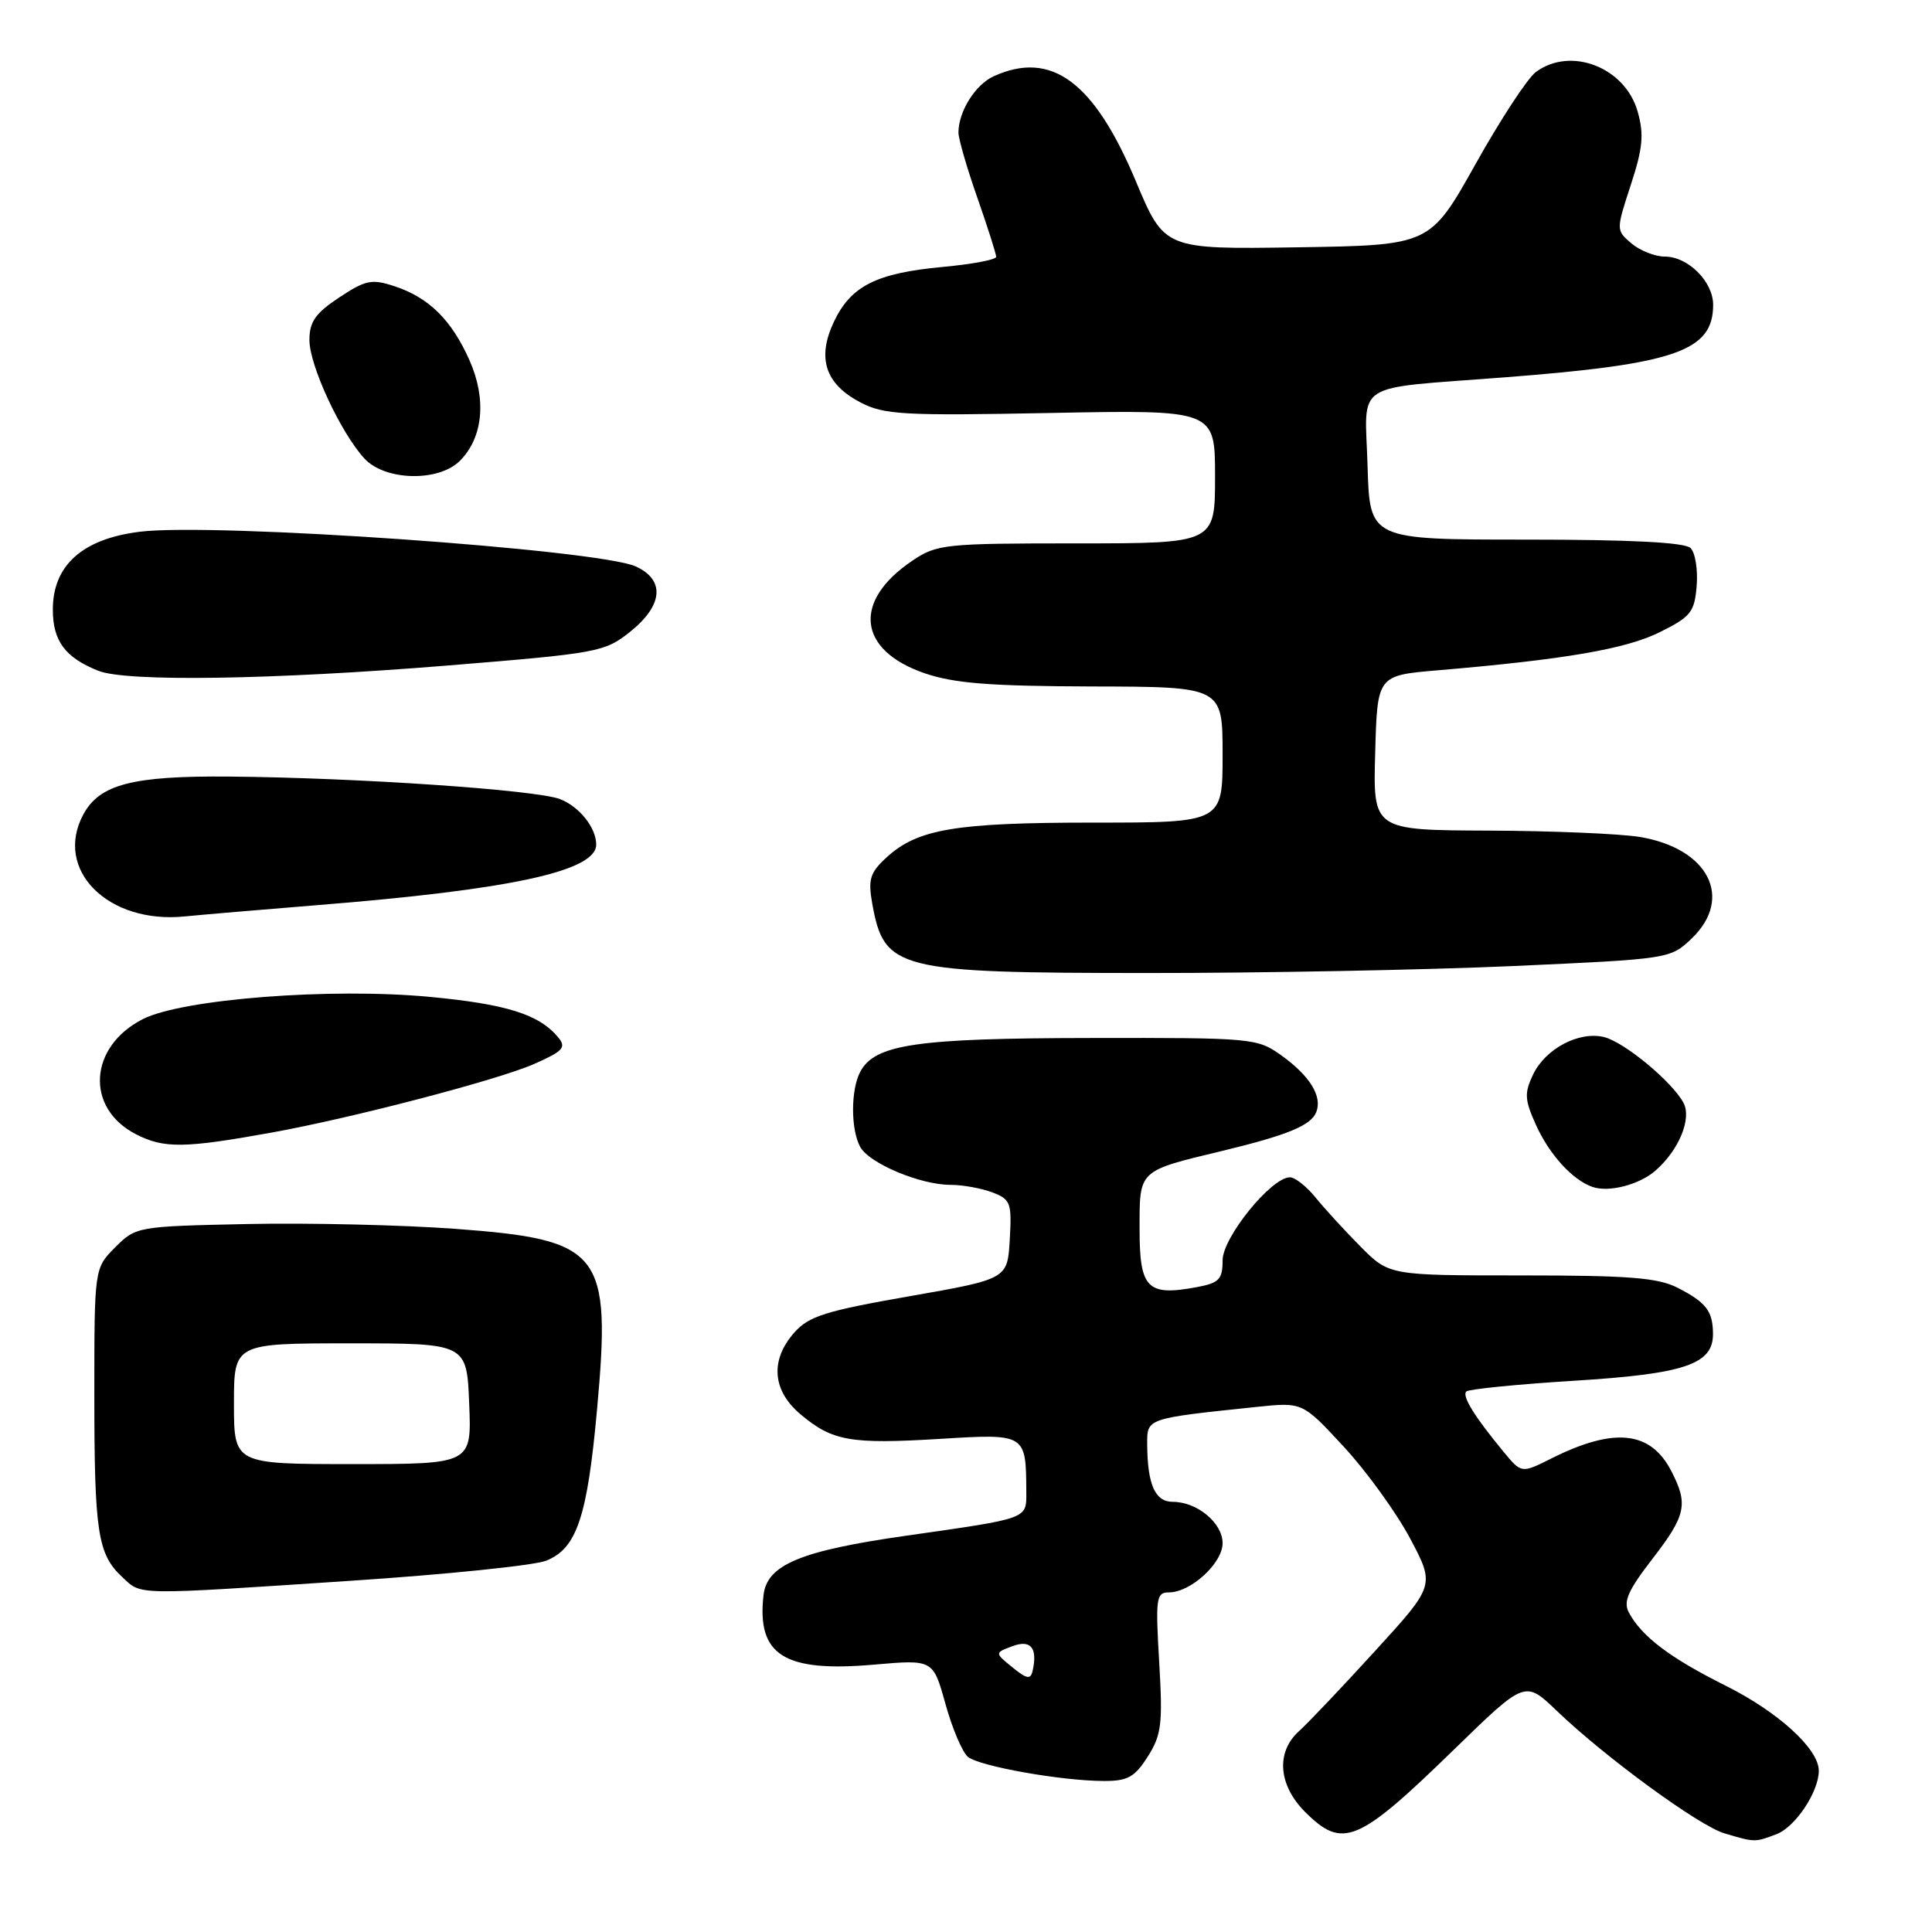 <?xml version="1.0" encoding="UTF-8" standalone="no"?>
<!DOCTYPE svg PUBLIC "-//W3C//DTD SVG 1.1//EN" "http://www.w3.org/Graphics/SVG/1.1/DTD/svg11.dtd" >
<svg xmlns="http://www.w3.org/2000/svg" xmlns:xlink="http://www.w3.org/1999/xlink" version="1.1" viewBox="0 0 256 256">
 <g >
 <path fill="currentColor"
d=" M 235.39 243.04 C 237.89 242.09 241.00 237.43 241.00 234.63 C 241.00 231.74 235.62 226.83 228.61 223.34 C 221.29 219.68 217.54 216.85 215.84 213.68 C 215.06 212.24 215.70 210.77 218.93 206.59 C 223.42 200.77 223.73 199.32 221.45 194.91 C 218.70 189.59 213.87 189.09 205.55 193.26 C 201.60 195.24 201.60 195.24 199.23 192.37 C 195.38 187.71 193.69 184.97 194.29 184.38 C 194.60 184.07 201.00 183.43 208.52 182.96 C 223.26 182.05 227.01 180.78 226.98 176.73 C 226.96 173.73 226.08 172.58 222.30 170.64 C 219.69 169.30 215.85 169.00 201.59 169.00 C 184.08 169.00 184.08 169.00 180.29 165.19 C 178.21 163.09 175.52 160.16 174.33 158.69 C 173.13 157.21 171.60 156.00 170.92 156.00 C 168.46 156.00 162.00 163.96 162.00 167.00 C 162.00 169.52 161.54 170.00 158.59 170.55 C 152.03 171.78 151.00 170.75 151.00 162.91 C 151.00 154.96 150.74 155.20 162.00 152.49 C 170.64 150.40 173.74 149.12 174.42 147.34 C 175.23 145.24 173.53 142.52 169.75 139.82 C 166.58 137.56 165.94 137.50 144.50 137.54 C 121.40 137.57 115.94 138.37 113.99 142.01 C 112.73 144.38 112.71 149.60 113.97 151.95 C 115.14 154.14 121.93 157.00 125.96 157.00 C 127.56 157.00 130.05 157.45 131.49 158.00 C 133.91 158.92 134.08 159.37 133.80 164.24 C 133.50 169.48 133.50 169.48 120.50 171.76 C 109.40 173.70 107.17 174.40 105.25 176.57 C 102.02 180.22 102.32 184.25 106.08 187.41 C 110.30 190.96 112.70 191.38 124.53 190.66 C 135.95 189.96 135.95 189.96 135.99 197.64 C 136.00 201.32 136.44 201.15 120.00 203.50 C 106.05 205.49 101.63 207.34 101.17 211.37 C 100.26 219.33 103.91 221.62 115.84 220.57 C 123.64 219.89 123.64 219.89 125.28 225.79 C 126.18 229.04 127.52 232.18 128.25 232.79 C 129.76 234.04 140.66 235.98 146.26 235.99 C 149.43 236.00 150.36 235.48 152.09 232.75 C 153.91 229.87 154.08 228.43 153.60 220.25 C 153.10 211.74 153.20 211.00 154.89 211.00 C 157.78 211.00 162.00 207.13 162.00 204.48 C 162.00 201.80 158.63 199.00 155.39 199.00 C 153.05 199.00 152.04 196.71 152.01 191.36 C 152.00 187.91 151.83 187.96 166.54 186.42 C 172.59 185.79 172.59 185.79 178.04 191.68 C 181.04 194.92 185.00 200.39 186.83 203.82 C 190.15 210.07 190.15 210.07 182.19 218.78 C 177.81 223.58 173.28 228.36 172.11 229.40 C 169.05 232.17 169.38 236.53 172.92 240.08 C 177.93 245.08 179.91 244.24 192.79 231.70 C 202.08 222.66 202.08 222.66 206.29 226.70 C 212.71 232.86 225.14 241.94 228.50 242.93 C 232.55 244.13 232.53 244.13 235.39 243.04 Z  M 46.36 209.47 C 59.09 208.63 70.79 207.43 72.37 206.80 C 76.42 205.19 77.82 201.02 79.11 186.78 C 81.01 165.86 79.76 164.27 60.37 162.83 C 53.29 162.31 40.87 162.02 32.77 162.19 C 18.19 162.50 18.01 162.53 15.27 165.27 C 12.50 168.05 12.50 168.05 12.50 184.77 C 12.50 203.05 12.94 205.94 16.20 208.97 C 18.80 211.40 17.51 211.38 46.36 209.47 Z  M 219.35 155.12 C 222.46 152.41 224.19 148.23 223.07 146.13 C 221.56 143.32 215.27 138.11 212.56 137.42 C 209.25 136.60 204.80 138.94 203.15 142.36 C 201.97 144.84 202.01 145.71 203.52 149.05 C 205.30 152.99 208.35 156.34 211.00 157.27 C 213.17 158.03 217.21 156.99 219.35 155.12 Z  M 36.00 150.07 C 46.72 148.13 66.00 143.09 70.78 140.98 C 74.65 139.27 75.07 138.79 73.95 137.44 C 71.43 134.41 67.11 133.05 56.94 132.09 C 43.79 130.85 24.15 132.38 18.92 135.04 C 11.76 138.69 11.27 146.83 18.01 150.29 C 21.71 152.20 24.46 152.16 36.00 150.07 Z  M 200.41 128.01 C 221.24 127.07 221.33 127.06 224.16 124.35 C 229.75 118.99 226.37 112.40 217.27 110.90 C 214.65 110.47 205.62 110.09 197.22 110.06 C 181.93 110.00 181.93 110.00 182.22 99.75 C 182.50 89.50 182.50 89.50 190.50 88.82 C 207.33 87.39 215.44 86.00 219.92 83.77 C 224.05 81.72 224.53 81.12 224.82 77.62 C 224.99 75.48 224.63 73.23 224.01 72.62 C 223.25 71.87 216.10 71.50 202.19 71.50 C 181.50 71.50 181.50 71.50 181.21 61.78 C 180.88 50.31 178.91 51.59 199.37 50.00 C 222.03 48.25 227.00 46.52 227.00 40.39 C 227.00 37.32 223.68 34.00 220.61 34.00 C 219.30 34.00 217.30 33.21 216.17 32.25 C 214.13 30.50 214.13 30.50 216.09 24.50 C 217.69 19.60 217.86 17.81 216.99 14.76 C 215.32 8.90 208.11 6.12 203.50 9.55 C 202.40 10.37 198.80 15.87 195.50 21.77 C 189.49 32.50 189.49 32.50 171.89 32.77 C 154.29 33.04 154.29 33.04 150.50 24.00 C 144.97 10.81 139.30 6.63 131.66 10.11 C 129.23 11.22 127.00 14.78 127.00 17.57 C 127.00 18.38 128.12 22.26 129.50 26.19 C 130.88 30.13 132.00 33.66 132.00 34.03 C 132.00 34.41 128.82 35.01 124.92 35.37 C 116.11 36.19 112.76 37.88 110.50 42.63 C 108.22 47.45 109.34 50.88 114.01 53.32 C 117.16 54.96 119.65 55.10 139.25 54.72 C 161.00 54.30 161.00 54.30 161.00 63.15 C 161.00 72.00 161.00 72.00 142.65 72.00 C 125.18 72.00 124.13 72.11 120.90 74.29 C 112.93 79.65 113.64 86.16 122.52 89.21 C 126.44 90.55 131.19 90.92 144.75 90.96 C 162.00 91.00 162.00 91.00 162.00 100.00 C 162.00 109.00 162.00 109.00 144.87 109.00 C 126.52 109.00 121.54 109.85 117.42 113.66 C 115.27 115.65 115.01 116.54 115.58 119.75 C 117.16 128.50 118.82 128.92 152.00 128.93 C 167.12 128.94 188.91 128.52 200.41 128.01 Z  M 42.00 119.94 C 67.71 117.88 79.00 115.43 79.00 111.91 C 79.00 109.67 76.75 106.86 74.19 105.88 C 70.98 104.66 47.32 103.05 30.40 102.90 C 17.54 102.79 13.18 103.92 11.03 107.94 C 7.11 115.26 14.31 122.47 24.50 121.43 C 26.70 121.21 34.58 120.54 42.00 119.94 Z  M 59.25 88.19 C 79.29 86.56 80.13 86.40 83.50 83.71 C 87.86 80.22 88.16 76.85 84.25 75.06 C 79.32 72.81 28.29 69.23 18.51 70.46 C 10.92 71.40 7.00 74.92 7.00 80.77 C 7.00 84.93 8.63 87.13 13.02 88.88 C 16.74 90.37 35.96 90.08 59.25 88.19 Z  M 60.94 61.06 C 64.01 57.99 64.50 52.91 62.22 47.76 C 59.85 42.41 56.84 39.43 52.28 37.93 C 49.26 36.93 48.45 37.10 44.94 39.42 C 41.80 41.50 41.00 42.64 41.00 45.05 C 41.00 48.42 45.12 57.30 48.28 60.75 C 51.01 63.72 58.11 63.89 60.94 61.06 Z  M 134.15 220.93 C 131.79 219.01 131.79 219.01 134.15 218.13 C 136.59 217.21 137.52 218.36 136.82 221.43 C 136.56 222.57 136.03 222.47 134.15 220.93 Z  M 31.00 186.00 C 31.00 178.00 31.00 178.00 46.42 178.00 C 61.85 178.00 61.85 178.00 62.17 186.00 C 62.50 194.00 62.50 194.00 46.75 194.00 C 31.00 194.00 31.00 194.00 31.00 186.00 Z "/>
</g>
</svg>